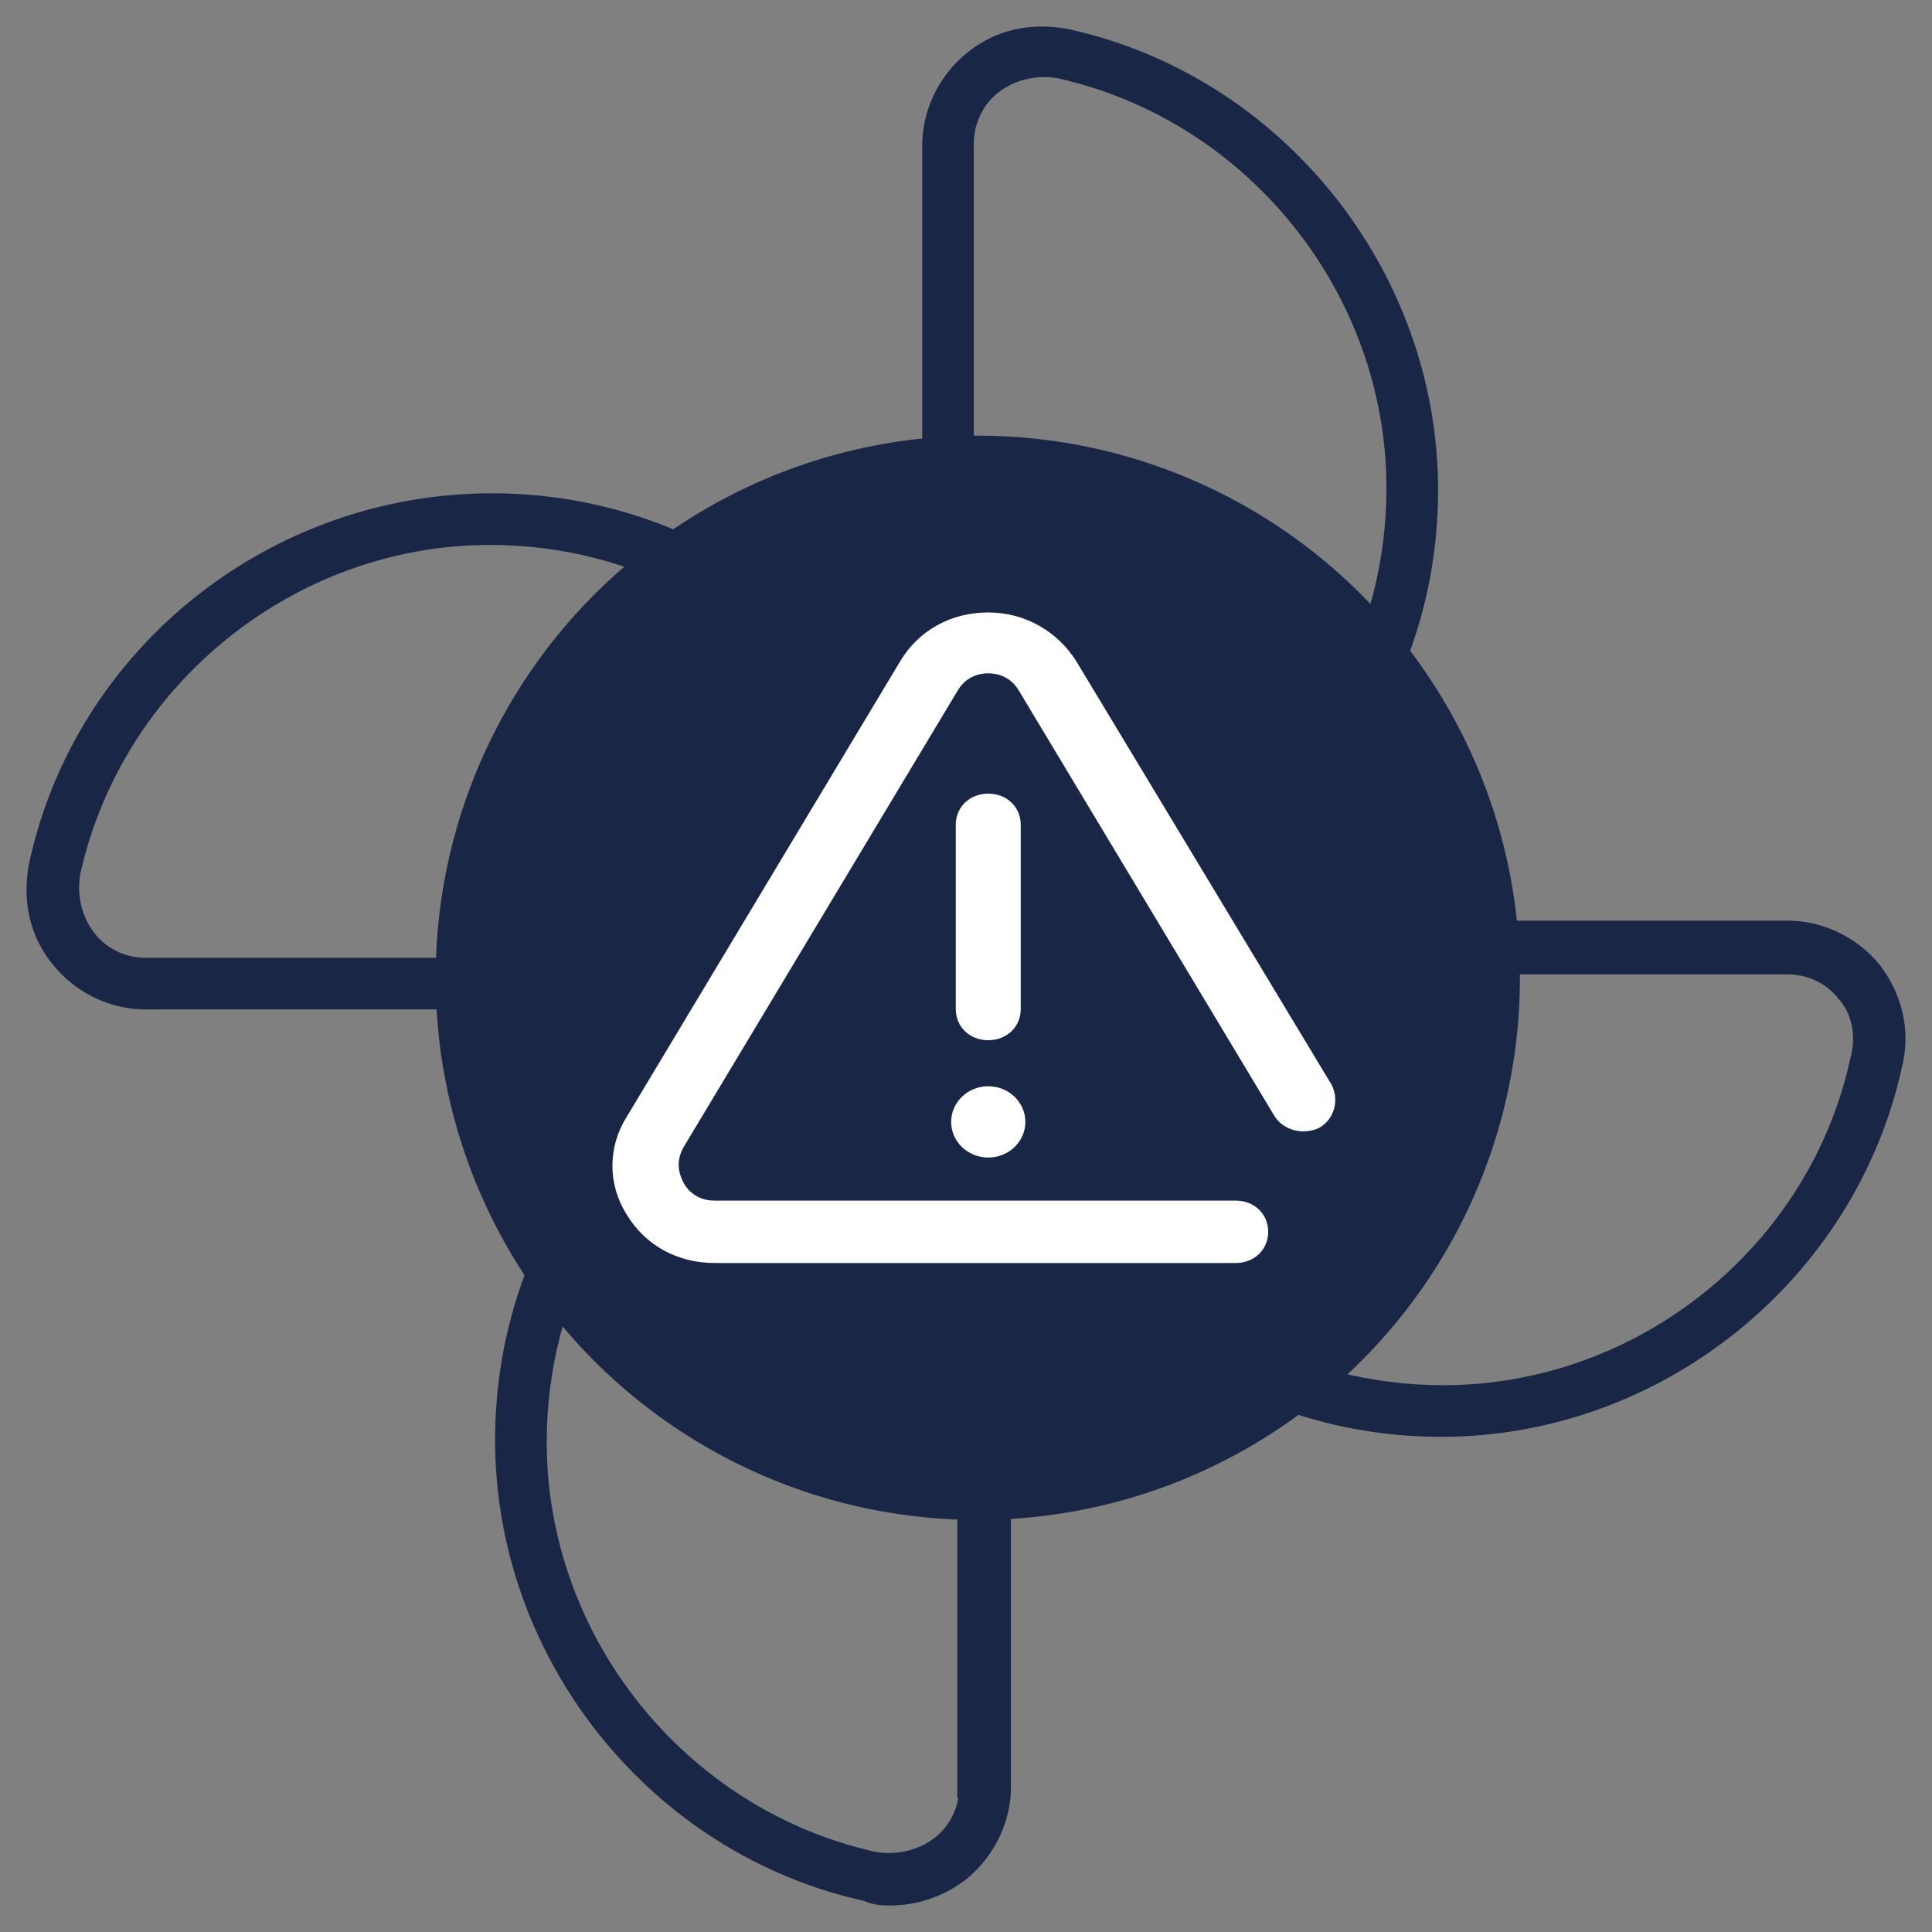 <svg width="51" height="51" viewBox="0 0 51 51" fill="none" xmlns="http://www.w3.org/2000/svg">
<rect x="0" y="0" width="51" height="51" fill="#808080" stroke="none"/>
<path d="M19.946 25.625H20.001V25.475C20.001 23.351 21.168 21.441 23.023 20.486C23.023 20.486 23.024 20.486 23.024 20.486L23.894 20.051L24.039 19.978L23.956 19.839L23.465 19.022L23.465 19.022L23.464 19.02C21.204 15.379 17.289 13.172 12.988 13.172C7.2 13.172 2.127 17.198 0.913 22.828L0.913 22.828L0.912 22.832C0.742 23.741 0.911 24.66 1.544 25.408C2.117 26.096 2.975 26.497 3.837 26.497H19.796H19.946V26.347V25.625ZM22.479 19.524C20.278 20.692 18.899 22.951 18.884 25.434H3.837C3.282 25.434 2.728 25.181 2.376 24.729C2.023 24.274 1.868 23.665 1.97 23.051C3.1 17.945 7.722 14.235 12.934 14.235C16.843 14.235 20.379 16.21 22.479 19.524ZM13.219 38.01C13.219 43.742 17.29 48.813 22.851 50.034C23.095 50.15 23.335 50.15 23.493 50.15H23.5C24.187 50.15 24.874 49.921 25.446 49.463L25.446 49.463L25.448 49.461C26.135 48.888 26.537 48.029 26.537 47.166V31.143V30.993H26.387H25.515C23.393 30.993 21.484 29.826 20.529 27.969C20.529 27.969 20.529 27.968 20.529 27.968L20.094 27.098L20.021 26.953L19.883 27.036L19.066 27.527L19.066 27.527L19.064 27.528C15.425 29.79 13.219 33.707 13.219 38.01ZM14.282 38.065C14.282 34.169 16.239 30.644 19.527 28.539C20.698 30.726 22.948 32.096 25.42 32.111V47.166V47.316H25.468C25.427 47.82 25.181 48.308 24.77 48.628C24.315 48.982 23.706 49.136 23.093 49.035C17.989 47.904 14.282 43.279 14.282 38.065ZM49.491 25.547L49.491 25.547L49.487 25.543C48.914 24.855 48.056 24.453 47.193 24.453H31.18H31.03V24.603V25.475C31.03 27.599 29.863 29.509 28.007 30.465C28.007 30.465 28.007 30.465 28.007 30.465L27.137 30.9L26.992 30.973L27.075 31.111L27.565 31.929L27.565 31.929L27.567 31.931C29.827 35.571 33.742 37.779 38.043 37.779C43.777 37.779 48.848 33.698 50.063 28.125C50.292 27.206 50.06 26.288 49.491 25.547ZM49.008 27.892L49.008 27.891L49.007 27.897C47.933 33.004 43.31 36.716 38.097 36.716C34.204 36.716 30.681 34.757 28.578 31.467C30.763 30.295 32.132 28.044 32.147 25.571H47.193C47.749 25.571 48.303 25.824 48.654 26.276L48.654 26.276L48.66 26.283C49.007 26.679 49.161 27.282 49.008 27.892ZM30.937 23.853L31.009 23.998L31.148 23.915L31.965 23.424L31.965 23.424L31.967 23.423C35.605 21.161 37.812 17.244 37.812 12.941C37.812 7.203 33.732 2.127 28.162 0.913L28.162 0.913L28.157 0.912C27.249 0.742 26.33 0.911 25.582 1.544C24.895 2.117 24.494 2.977 24.494 3.839V19.807V19.957H24.644H25.515C27.638 19.957 29.547 21.125 30.501 22.982C30.502 22.982 30.502 22.982 30.502 22.983L30.937 23.853ZM31.463 22.437C30.296 20.235 28.038 18.855 25.556 18.84V3.785C25.556 3.229 25.809 2.674 26.261 2.323C26.716 1.969 27.325 1.814 27.938 1.916C33.041 3.046 36.749 7.671 36.749 12.886C36.749 16.798 34.775 20.336 31.463 22.437ZM25.515 20.911C22.981 20.911 20.953 22.94 20.953 25.475C20.953 28.011 22.981 30.04 25.515 30.04C28.049 30.04 30.077 28.011 30.077 25.475C30.077 22.94 28.049 20.911 25.515 20.911ZM25.515 28.977C23.583 28.977 22.016 27.409 22.016 25.475C22.016 23.542 23.583 21.974 25.515 21.974C27.448 21.974 29.015 23.542 29.015 25.475C29.015 27.409 27.448 28.977 25.515 28.977Z" fill="#192646" stroke="#192646" stroke-width="0.3"/>
<circle cx="25.811" cy="25.811" r="14.311" fill="#192646"/>
<path d="M18.861 33.34H32.62C33.11 33.34 33.477 32.987 33.477 32.517C33.477 32.046 33.11 31.693 32.62 31.693H18.861C18.371 31.693 18.126 31.38 18.045 31.223C17.963 31.066 17.8 30.713 18.045 30.282L25.271 18.245C25.516 17.813 25.924 17.774 26.088 17.774C26.251 17.774 26.659 17.813 26.904 18.245L33.641 29.458C33.886 29.851 34.416 29.968 34.825 29.772C35.233 29.537 35.355 29.027 35.151 28.635L28.415 17.461C27.925 16.676 27.067 16.167 26.088 16.167C25.108 16.167 24.25 16.637 23.76 17.461L16.534 29.498C16.044 30.282 16.044 31.262 16.534 32.046C17.024 32.87 17.881 33.34 18.861 33.34Z" fill="white"/>
<path d="M26.088 27.459C26.578 27.459 26.945 27.106 26.945 26.635V21.773C26.945 21.303 26.578 20.95 26.088 20.95C25.598 20.95 25.23 21.303 25.23 21.773V26.635C25.23 27.106 25.598 27.459 26.088 27.459Z" fill="white"/>
<path d="M26.088 30.556C26.629 30.556 27.067 30.135 27.067 29.615C27.067 29.096 26.629 28.674 26.088 28.674C25.546 28.674 25.108 29.096 25.108 29.615C25.108 30.135 25.546 30.556 26.088 30.556Z" fill="white"/>
</svg>
